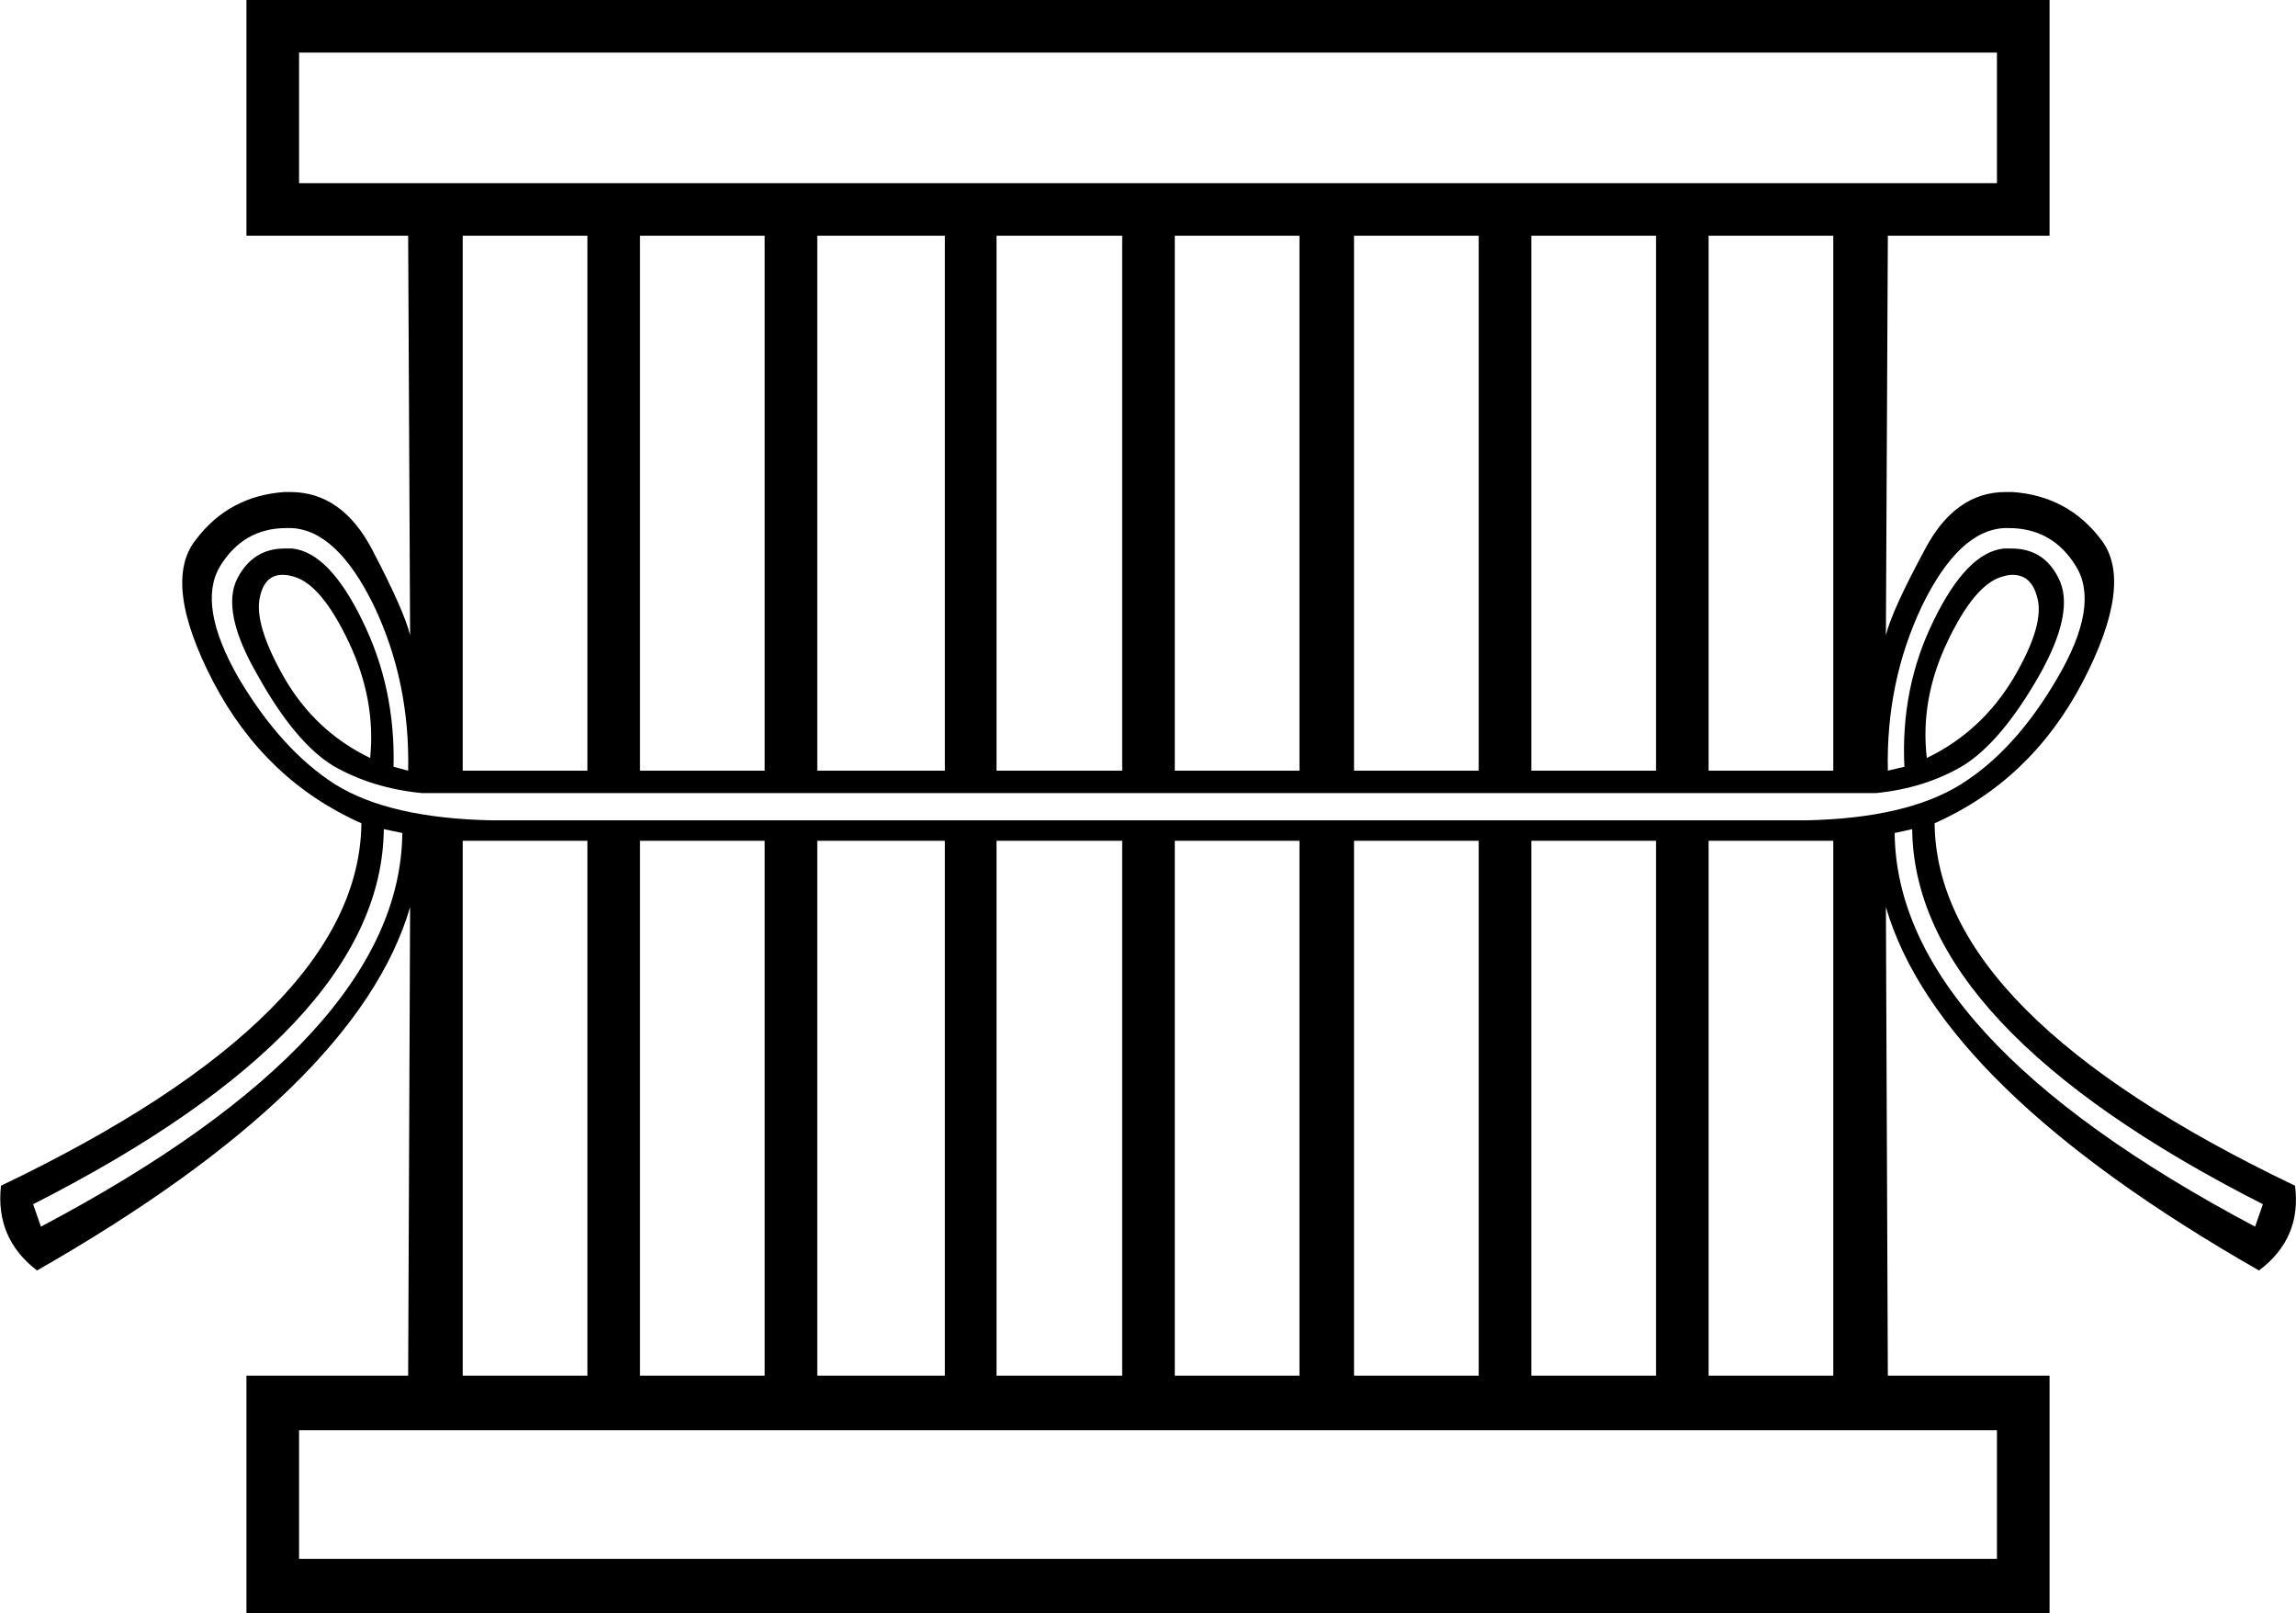 <?xml version='1.0' encoding ='UTF-8' standalone='no'?>
<svg width='23.57' height='16.56' xmlns='http://www.w3.org/2000/svg' xmlns:xlink='http://www.w3.org/1999/xlink'  version='1.1' >
<path style='fill:black; stroke:none' d=' M 20.5 0.54  L 20.5 1.88  L 3.07 1.88  L 3.07 0.54  Z  M 2.9 5.9  Q 2.96 5.9 3.02 5.92  Q 3.3 6 3.58 6.59  Q 3.86 7.18 3.8 7.78  Q 3.24 7.51 2.92 6.96  Q 2.6 6.4 2.67 6.12  Q 2.72 5.9 2.9 5.9  Z  M 20.66 5.9  Q 20.85 5.9 20.91 6.12  Q 21 6.4 20.67 6.96  Q 20.34 7.51 19.78 7.78  Q 19.71 7.18 19.99 6.59  Q 20.27 6 20.55 5.92  Q 20.61 5.9 20.66 5.9  Z  M 6.03 2.42  L 6.03 7.91  L 4.75 7.91  L 4.75 2.42  Z  M 7.85 2.42  L 7.85 7.91  L 6.57 7.91  L 6.57 2.42  Z  M 9.7 2.42  L 9.7 7.91  L 8.39 7.91  L 8.39 2.42  Z  M 11.52 2.42  L 11.52 7.91  L 10.23 7.91  L 10.23 2.42  Z  M 13.34 2.42  L 13.34 7.91  L 12.06 7.91  L 12.06 2.42  Z  M 15.18 2.42  L 15.18 7.91  L 13.9 7.91  L 13.9 2.42  Z  M 17 2.42  L 17 7.91  L 15.72 7.91  L 15.72 2.42  Z  M 18.82 2.42  L 18.82 7.91  L 17.54 7.91  L 17.54 2.42  Z  M 20.62 5.42  Q 21.07 5.42 21.31 5.81  Q 21.56 6.21 21.12 6.96  Q 20.69 7.7 20.13 8.05  Q 19.57 8.4 18.53 8.42  L 5.06 8.42  Q 4 8.4 3.44 8.05  Q 2.89 7.7 2.45 6.96  Q 2.02 6.21 2.26 5.81  Q 2.5 5.42 2.94 5.42  Q 2.97 5.42 2.99 5.42  Q 3.46 5.44 3.84 6.22  Q 4.21 7 4.19 7.91  L 4.04 7.87  Q 4.06 7.06 3.72 6.37  Q 3.38 5.67 3 5.63  Q 2.96 5.63 2.92 5.63  Q 2.6 5.63 2.44 5.93  Q 2.26 6.27 2.65 6.94  Q 3.03 7.62 3.42 7.86  Q 3.82 8.09 4.33 8.14  L 19.26 8.14  Q 19.76 8.09 20.15 7.86  Q 20.54 7.62 20.93 6.94  Q 21.31 6.27 21.13 5.93  Q 20.98 5.63 20.65 5.63  Q 20.61 5.63 20.57 5.63  Q 20.19 5.67 19.85 6.37  Q 19.51 7.06 19.55 7.87  L 19.38 7.91  Q 19.36 7 19.73 6.22  Q 20.11 5.44 20.58 5.42  Q 20.6 5.42 20.62 5.42  Z  M 3.94 8.51  L 4.13 8.55  Q 4.11 10.64 0.42 12.59  L 0.34 12.36  Q 3.92 10.54 3.94 8.51  Z  M 19.63 8.51  Q 19.65 10.54 23.23 12.36  L 23.15 12.59  Q 19.47 10.64 19.45 8.55  L 19.63 8.51  Z  M 6.03 8.63  L 6.03 14.12  L 4.75 14.12  L 4.75 8.63  Z  M 7.85 8.63  L 7.85 14.12  L 6.57 14.12  L 6.57 8.63  Z  M 9.7 8.63  L 9.7 14.12  L 8.39 14.12  L 8.39 8.63  Z  M 11.52 8.63  L 11.52 14.12  L 10.23 14.12  L 10.23 8.63  Z  M 13.34 8.63  L 13.34 14.12  L 12.06 14.12  L 12.06 8.63  Z  M 15.18 8.63  L 15.18 14.12  L 13.9 14.12  L 13.9 8.63  Z  M 17 8.63  L 17 14.12  L 15.72 14.12  L 15.72 8.63  Z  M 18.82 8.63  L 18.82 14.12  L 17.54 14.12  L 17.54 8.63  Z  M 20.5 14.68  L 20.5 16  L 3.07 16  L 3.07 14.68  Z  M 2.53 0  L 2.53 2.42  L 4.19 2.42  L 4.21 6.52  Q 4.15 6.27 3.82 5.64  Q 3.51 5.05 2.98 5.05  Q 2.95 5.05 2.92 5.05  Q 2.35 5.09 2.01 5.54  Q 1.66 5.98 2.19 7  Q 2.72 8.01 3.71 8.45  Q 3.69 10.41 0.01 12.17  Q -0.05 12.71 0.38 13.04  Q 3.67 11.16 4.21 9.31  L 4.21 9.31  L 4.19 14.12  L 2.53 14.12  L 2.53 16.56  L 21.04 16.56  L 21.04 14.12  L 19.38 14.12  L 19.36 9.31  L 19.36 9.31  Q 19.9 11.16 23.19 13.04  Q 23.63 12.71 23.56 12.17  Q 19.88 10.41 19.86 8.45  Q 20.85 8.01 21.38 7  Q 21.91 5.98 21.57 5.54  Q 21.23 5.09 20.66 5.05  Q 20.62 5.05 20.59 5.05  Q 20.07 5.05 19.76 5.64  Q 19.42 6.27 19.36 6.52  L 19.38 2.42  L 21.04 2.42  L 21.04 0  Z '/></svg>
